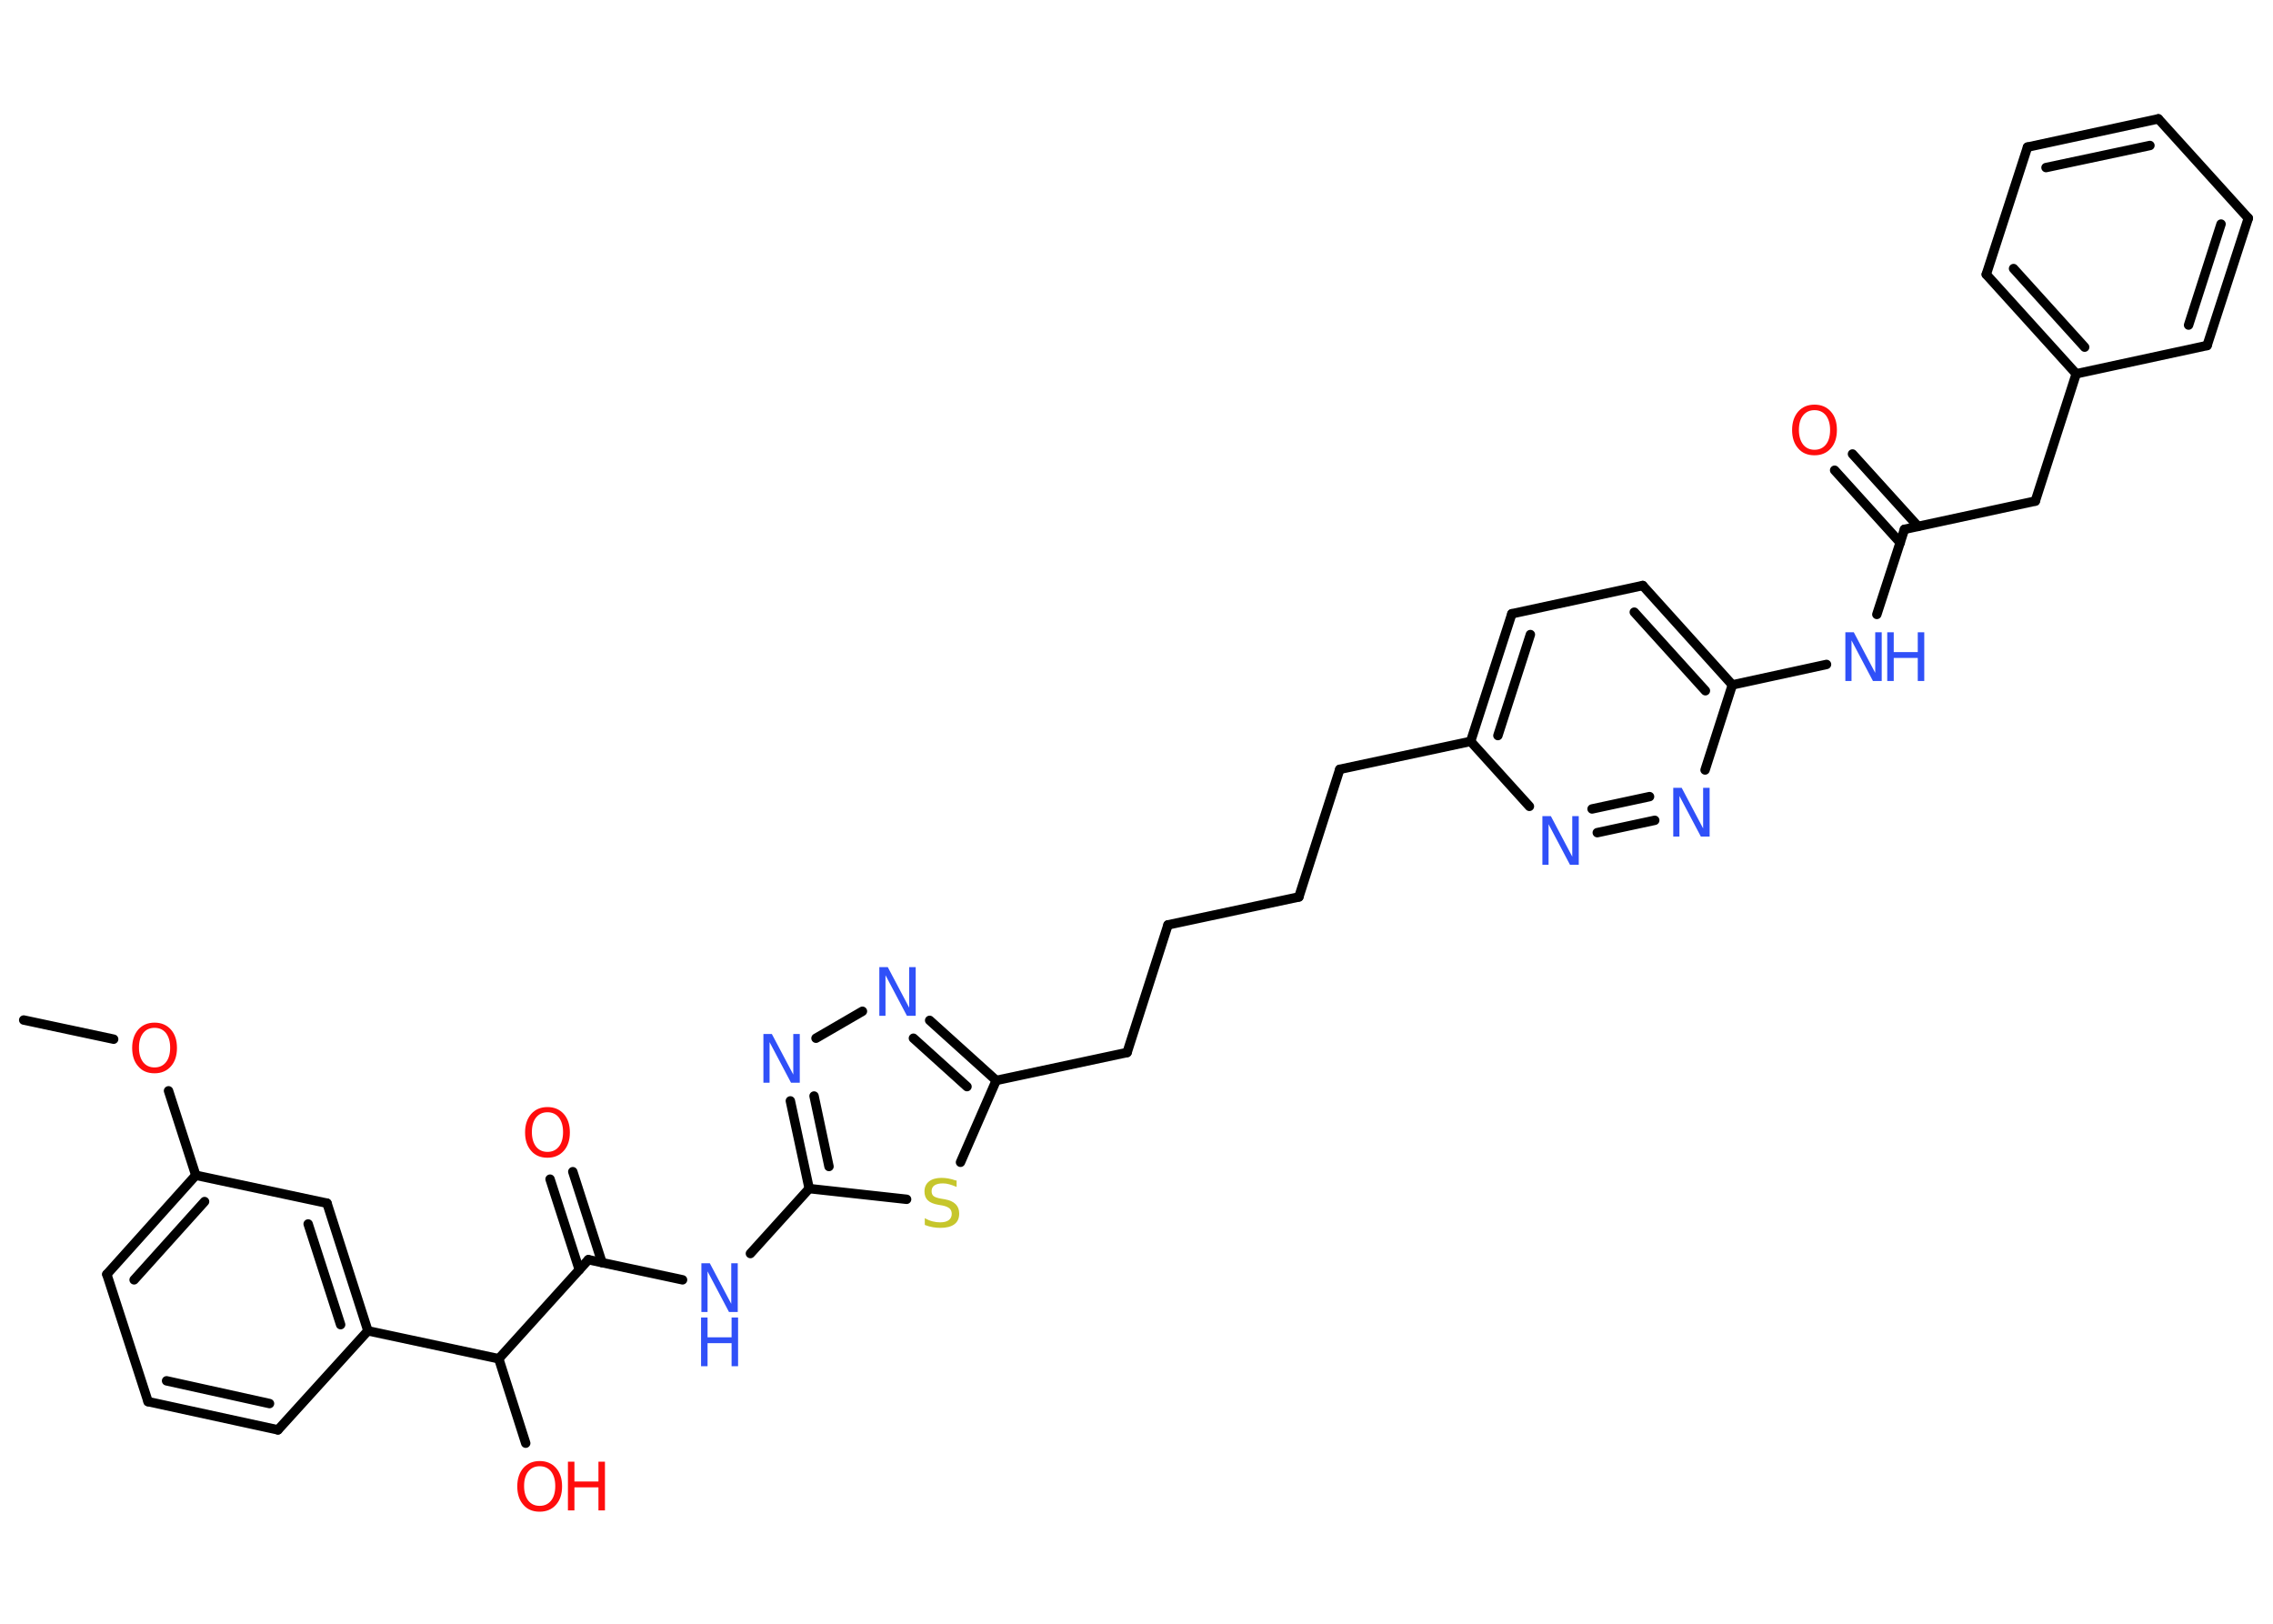 <?xml version='1.0' encoding='UTF-8'?>
<!DOCTYPE svg PUBLIC "-//W3C//DTD SVG 1.1//EN" "http://www.w3.org/Graphics/SVG/1.1/DTD/svg11.dtd">
<svg version='1.2' xmlns='http://www.w3.org/2000/svg' xmlns:xlink='http://www.w3.org/1999/xlink' width='70.0mm' height='50.0mm' viewBox='0 0 70.0 50.0'>
  <desc>Generated by the Chemistry Development Kit (http://github.com/cdk)</desc>
  <g stroke-linecap='round' stroke-linejoin='round' stroke='#000000' stroke-width='.29' fill='#3050F8'>
    <rect x='.0' y='.0' width='70.0' height='50.0' fill='#FFFFFF' stroke='none'/>
    <g id='mol1' class='mol'>
      <line id='mol1bnd1' class='bond' x1='.73' y1='31.41' x2='3.5' y2='32.0'/>
      <line id='mol1bnd2' class='bond' x1='5.19' y1='33.59' x2='6.03' y2='36.19'/>
      <g id='mol1bnd3' class='bond'>
        <line x1='6.03' y1='36.19' x2='3.29' y2='39.24'/>
        <line x1='6.3' y1='37.0' x2='4.13' y2='39.41'/>
      </g>
      <line id='mol1bnd4' class='bond' x1='3.29' y1='39.24' x2='4.56' y2='43.16'/>
      <g id='mol1bnd5' class='bond'>
        <line x1='4.56' y1='43.16' x2='8.56' y2='44.03'/>
        <line x1='5.13' y1='42.52' x2='8.3' y2='43.22'/>
      </g>
      <line id='mol1bnd6' class='bond' x1='8.56' y1='44.03' x2='11.33' y2='40.98'/>
      <line id='mol1bnd7' class='bond' x1='11.33' y1='40.98' x2='15.36' y2='41.84'/>
      <line id='mol1bnd8' class='bond' x1='15.36' y1='41.84' x2='16.19' y2='44.44'/>
      <line id='mol1bnd9' class='bond' x1='15.36' y1='41.84' x2='18.12' y2='38.79'/>
      <g id='mol1bnd10' class='bond'>
        <line x1='17.84' y1='39.1' x2='16.94' y2='36.31'/>
        <line x1='18.54' y1='38.88' x2='17.64' y2='36.08'/>
      </g>
      <line id='mol1bnd11' class='bond' x1='18.12' y1='38.79' x2='21.02' y2='39.41'/>
      <line id='mol1bnd12' class='bond' x1='23.11' y1='38.6' x2='24.92' y2='36.6'/>
      <g id='mol1bnd13' class='bond'>
        <line x1='24.34' y1='33.9' x2='24.92' y2='36.6'/>
        <line x1='25.07' y1='33.75' x2='25.53' y2='35.92'/>
      </g>
      <line id='mol1bnd14' class='bond' x1='25.13' y1='31.97' x2='26.56' y2='31.14'/>
      <g id='mol1bnd15' class='bond'>
        <line x1='30.68' y1='33.27' x2='28.63' y2='31.42'/>
        <line x1='29.78' y1='33.46' x2='28.13' y2='31.97'/>
      </g>
      <line id='mol1bnd16' class='bond' x1='30.68' y1='33.27' x2='34.71' y2='32.41'/>
      <line id='mol1bnd17' class='bond' x1='34.71' y1='32.41' x2='35.97' y2='28.48'/>
      <line id='mol1bnd18' class='bond' x1='35.97' y1='28.48' x2='40.0' y2='27.62'/>
      <line id='mol1bnd19' class='bond' x1='40.0' y1='27.62' x2='41.26' y2='23.69'/>
      <line id='mol1bnd20' class='bond' x1='41.26' y1='23.69' x2='45.29' y2='22.83'/>
      <g id='mol1bnd21' class='bond'>
        <line x1='46.56' y1='18.9' x2='45.29' y2='22.83'/>
        <line x1='47.13' y1='19.54' x2='46.13' y2='22.65'/>
      </g>
      <line id='mol1bnd22' class='bond' x1='46.56' y1='18.9' x2='50.59' y2='18.03'/>
      <g id='mol1bnd23' class='bond'>
        <line x1='53.35' y1='21.09' x2='50.59' y2='18.03'/>
        <line x1='52.52' y1='21.27' x2='50.33' y2='18.85'/>
      </g>
      <line id='mol1bnd24' class='bond' x1='53.35' y1='21.09' x2='56.25' y2='20.46'/>
      <line id='mol1bnd25' class='bond' x1='57.8' y1='18.92' x2='58.65' y2='16.3'/>
      <g id='mol1bnd26' class='bond'>
        <line x1='58.52' y1='16.71' x2='56.5' y2='14.48'/>
        <line x1='59.07' y1='16.21' x2='57.05' y2='13.98'/>
      </g>
      <line id='mol1bnd27' class='bond' x1='58.65' y1='16.3' x2='62.68' y2='15.43'/>
      <line id='mol1bnd28' class='bond' x1='62.68' y1='15.43' x2='63.94' y2='11.51'/>
      <g id='mol1bnd29' class='bond'>
        <line x1='61.17' y1='8.45' x2='63.94' y2='11.51'/>
        <line x1='62.01' y1='8.27' x2='64.2' y2='10.69'/>
      </g>
      <line id='mol1bnd30' class='bond' x1='61.17' y1='8.45' x2='62.44' y2='4.53'/>
      <g id='mol1bnd31' class='bond'>
        <line x1='66.47' y1='3.66' x2='62.44' y2='4.53'/>
        <line x1='66.21' y1='4.48' x2='63.01' y2='5.16'/>
      </g>
      <line id='mol1bnd32' class='bond' x1='66.47' y1='3.66' x2='69.24' y2='6.72'/>
      <g id='mol1bnd33' class='bond'>
        <line x1='67.97' y1='10.64' x2='69.24' y2='6.72'/>
        <line x1='67.4' y1='10.01' x2='68.4' y2='6.9'/>
      </g>
      <line id='mol1bnd34' class='bond' x1='63.94' y1='11.51' x2='67.97' y2='10.64'/>
      <line id='mol1bnd35' class='bond' x1='53.35' y1='21.09' x2='52.51' y2='23.71'/>
      <g id='mol1bnd36' class='bond'>
        <line x1='49.19' y1='25.64' x2='50.96' y2='25.26'/>
        <line x1='49.03' y1='24.91' x2='50.8' y2='24.53'/>
      </g>
      <line id='mol1bnd37' class='bond' x1='45.29' y1='22.83' x2='47.1' y2='24.83'/>
      <line id='mol1bnd38' class='bond' x1='30.68' y1='33.27' x2='29.58' y2='35.79'/>
      <line id='mol1bnd39' class='bond' x1='24.92' y1='36.6' x2='27.92' y2='36.93'/>
      <g id='mol1bnd40' class='bond'>
        <line x1='11.33' y1='40.98' x2='10.07' y2='37.05'/>
        <line x1='10.49' y1='40.79' x2='9.49' y2='37.69'/>
      </g>
      <line id='mol1bnd41' class='bond' x1='6.03' y1='36.19' x2='10.07' y2='37.05'/>
      <path id='mol1atm2' class='atom' d='M4.76 31.65q-.22 .0 -.35 .16q-.13 .16 -.13 .45q.0 .28 .13 .45q.13 .16 .35 .16q.22 .0 .35 -.16q.13 -.16 .13 -.45q.0 -.28 -.13 -.45q-.13 -.16 -.35 -.16zM4.76 31.49q.31 .0 .5 .21q.19 .21 .19 .57q.0 .36 -.19 .57q-.19 .21 -.5 .21q-.32 .0 -.5 -.21q-.19 -.21 -.19 -.57q.0 -.35 .19 -.57q.19 -.21 .5 -.21z' stroke='none' fill='#FF0D0D'/>
      <g id='mol1atm9' class='atom'>
        <path d='M16.62 45.15q-.22 .0 -.35 .16q-.13 .16 -.13 .45q.0 .28 .13 .45q.13 .16 .35 .16q.22 .0 .35 -.16q.13 -.16 .13 -.45q.0 -.28 -.13 -.45q-.13 -.16 -.35 -.16zM16.62 44.99q.31 .0 .5 .21q.19 .21 .19 .57q.0 .36 -.19 .57q-.19 .21 -.5 .21q-.32 .0 -.5 -.21q-.19 -.21 -.19 -.57q.0 -.35 .19 -.57q.19 -.21 .5 -.21z' stroke='none' fill='#FF0D0D'/>
        <path d='M17.49 45.01h.2v.61h.74v-.61h.2v1.5h-.2v-.71h-.74v.71h-.2v-1.5z' stroke='none' fill='#FF0D0D'/>
      </g>
      <path id='mol1atm11' class='atom' d='M16.86 34.25q-.22 .0 -.35 .16q-.13 .16 -.13 .45q.0 .28 .13 .45q.13 .16 .35 .16q.22 .0 .35 -.16q.13 -.16 .13 -.45q.0 -.28 -.13 -.45q-.13 -.16 -.35 -.16zM16.86 34.09q.31 .0 .5 .21q.19 .21 .19 .57q.0 .36 -.19 .57q-.19 .21 -.5 .21q-.32 .0 -.5 -.21q-.19 -.21 -.19 -.57q.0 -.35 .19 -.57q.19 -.21 .5 -.21z' stroke='none' fill='#FF0D0D'/>
      <g id='mol1atm12' class='atom'>
        <path d='M21.59 38.9h.27l.66 1.25v-1.25h.2v1.5h-.27l-.66 -1.25v1.25h-.19v-1.5z' stroke='none'/>
        <path d='M21.59 40.57h.2v.61h.74v-.61h.2v1.5h-.2v-.71h-.74v.71h-.2v-1.5z' stroke='none'/>
      </g>
      <path id='mol1atm14' class='atom' d='M23.5 31.84h.27l.66 1.25v-1.25h.2v1.5h-.27l-.66 -1.25v1.25h-.19v-1.5z' stroke='none'/>
      <path id='mol1atm15' class='atom' d='M27.07 29.78h.27l.66 1.25v-1.25h.2v1.5h-.27l-.66 -1.25v1.25h-.19v-1.5z' stroke='none'/>
      <g id='mol1atm25' class='atom'>
        <path d='M56.82 19.47h.27l.66 1.25v-1.25h.2v1.5h-.27l-.66 -1.25v1.25h-.19v-1.5z' stroke='none'/>
        <path d='M58.12 19.47h.2v.61h.74v-.61h.2v1.5h-.2v-.71h-.74v.71h-.2v-1.5z' stroke='none'/>
      </g>
      <path id='mol1atm27' class='atom' d='M55.88 12.63q-.22 .0 -.35 .16q-.13 .16 -.13 .45q.0 .28 .13 .45q.13 .16 .35 .16q.22 .0 .35 -.16q.13 -.16 .13 -.45q.0 -.28 -.13 -.45q-.13 -.16 -.35 -.16zM55.88 12.46q.31 .0 .5 .21q.19 .21 .19 .57q.0 .36 -.19 .57q-.19 .21 -.5 .21q-.32 .0 -.5 -.21q-.19 -.21 -.19 -.57q.0 -.35 .19 -.57q.19 -.21 .5 -.21z' stroke='none' fill='#FF0D0D'/>
      <path id='mol1atm35' class='atom' d='M51.52 24.26h.27l.66 1.25v-1.25h.2v1.5h-.27l-.66 -1.25v1.25h-.19v-1.5z' stroke='none'/>
      <path id='mol1atm36' class='atom' d='M47.49 25.13h.27l.66 1.25v-1.25h.2v1.5h-.27l-.66 -1.25v1.25h-.19v-1.5z' stroke='none'/>
      <path id='mol1atm37' class='atom' d='M29.46 36.35v.2q-.11 -.05 -.22 -.08q-.1 -.03 -.2 -.03q-.17 .0 -.26 .06q-.09 .06 -.09 .18q.0 .1 .06 .15q.06 .05 .23 .08l.12 .02q.22 .04 .33 .15q.11 .11 .11 .29q.0 .22 -.15 .33q-.15 .11 -.43 .11q-.11 .0 -.23 -.02q-.12 -.02 -.25 -.07v-.21q.12 .07 .24 .1q.12 .03 .23 .03q.18 .0 .27 -.07q.09 -.07 .09 -.19q.0 -.11 -.07 -.17q-.07 -.06 -.22 -.09l-.12 -.02q-.23 -.04 -.33 -.14q-.1 -.1 -.1 -.27q.0 -.2 .14 -.31q.14 -.11 .39 -.11q.1 .0 .21 .02q.11 .02 .22 .06z' stroke='none' fill='#C6C62C'/>
    </g>
  </g>
</svg>
